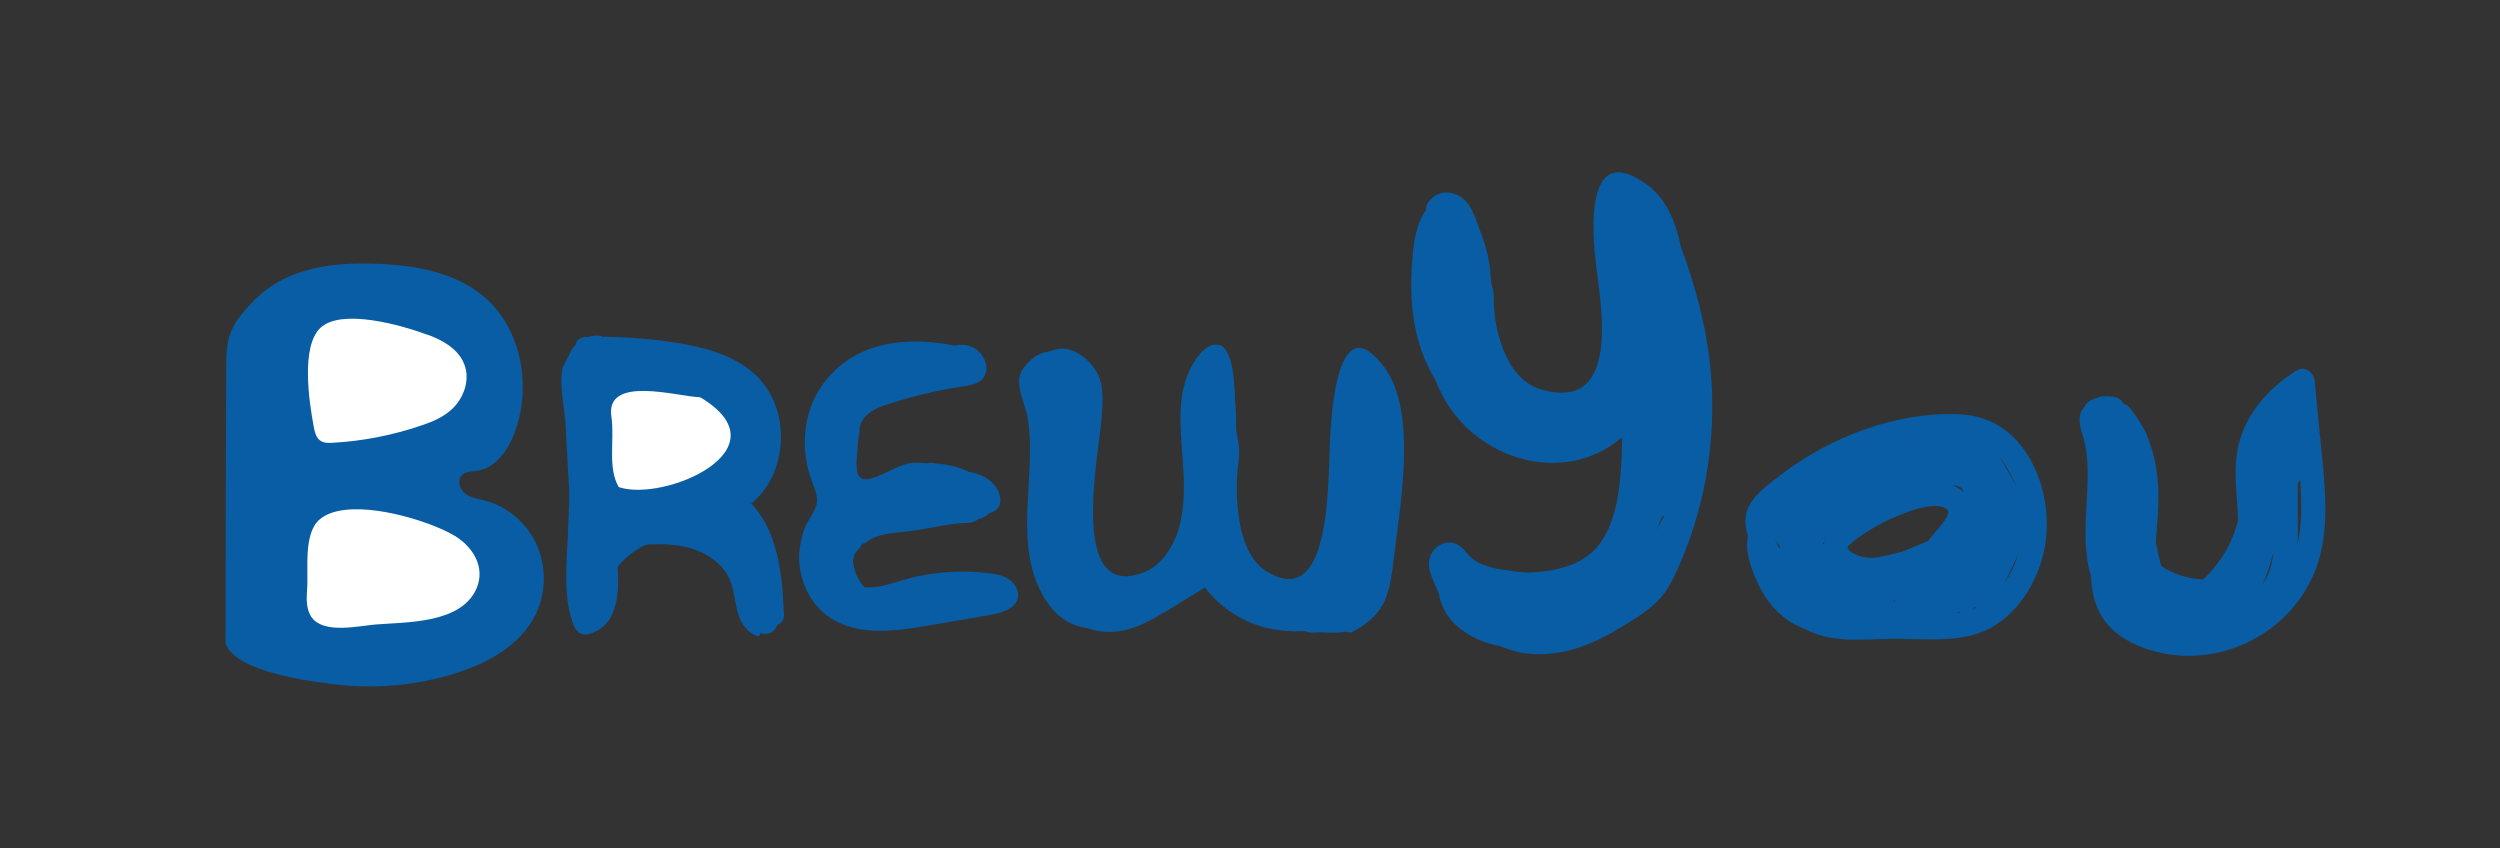 <?xml version="1.0" encoding="UTF-8"?>
<svg id="Layer_1" data-name="Layer 1" xmlns="http://www.w3.org/2000/svg" viewBox="0 0 310.25 105.29">
  <rect x="0" y="0" width="310.25" height="105.29" fill="#333333" stroke="none"/>
  <defs>
    <style>
      .cls-1 {
        fill: #085da4;
      }

      .cls-1, .cls-2 {
        stroke-width: 0px;
      }

      .cls-2 {
        fill: #fff;
      }
    </style>
  </defs>
  <g>
    <path class="cls-1" d="m28,78.81v1.73c0-7.6,0-15.19.03-22.79.01-3.95.03-7.9.04-11.85.01-3.09.08-4.63,2.02-7.03s4.06-3.99,6.85-4.97c3.24-1.14,6.72-1.3,10.14-1.15,4.69.2,9.62,1.1,13.17,4.24,4.48,3.96,5.74,10.99,3.63,16.66-.82,2.21-2.38,4.45-4.67,4.78-.68.1-1.47.06-1.93.58-.57.64-.21,1.75.47,2.26s1.57.63,2.39.84c2.79.72,5.22,2.77,6.44,5.44,1.22,2.67,1.21,5.9-.04,8.55-1.82,3.89-5.88,6.14-9.9,7.42-4.86,1.55-10.03,2.01-15.08,1.41-3.15-.37-12.11-1.51-13.54-4.98-.09-.22.01-4.02-.02-4.02v2.87Z"/>
    <path class="cls-2" d="m53.04,41.54c-3.27-1.21-10.65-3.3-13.27-.86-2.44,2.28-1.43,9.13-.83,12.3.11.57.25,1.18.64,1.56.45.44,1.09.45,1.67.41,3.73-.2,7.43-.92,11.02-2.14,1.42-.48,2.86-1.07,3.98-2.19s1.89-2.91,1.59-4.62c-.41-2.26-2.42-3.53-4.27-4.27-.16-.06-.34-.13-.53-.2Z"/>
    <path class="cls-2" d="m54.92,65.72c-4.2-1.91-12.14-3.86-15.23-1.28-2.09,1.75-1.39,6.26-1.58,8.7-.09,1.24-.12,2.62.64,3.57,1.57,1.96,5.75.97,7.85.79,3.8-.31,10.54-.08,12.5-4.39,1.22-2.7-.44-5.27-2.66-6.61-.42-.25-.94-.52-1.53-.79Z"/>
  </g>
  <g>
    <path class="cls-1" d="m198.02,32.49c-.34-3.21-1.54-15.34,6.4-9.56,5.69,4.14,4.77,15.38,4.93,20.97.04,1.49.03,3-.43,4.4-.6,1.84-2.24,3.29-3.92,4.37-.2.13-.41.26-.67.24-.48-.05-.85.16-1.28.27-.75.19-1.53.29-2.3.42-.29.05-.58.07-.86.16-.69.21-1.39.27-2.16.13-.93-.17-1.88-.3-2.83-.13-.47.08-.98.03-1.49-.08-.83-.18-1.69-.23-2.54-.35-7.41-1.07-10.46-8.29-11.64-14.06-.68-3.32-.88-6.71-.72-10.02.04-.91.42-3.89,1.41-4.35,1.87-.85,3.04,2.72,3.45,4.24.36,1.33.74,2.66.97,4.01.08.45.21.9.43,1.32.42.82.61,1.68.61,2.53-.04,3.58,1.37,10.01,5.84,11.32,10.27,3.02,7.3-11.18,6.81-15.81Z"/>
    <path class="cls-1" d="m207.43,49.08c-.25,1.67-.4,3.33-.34,5.02.07,1.77.48,3.5.57,5.27.16,3.04-1.7,5.94-3.47,8.28s-3.92,4.34-6.29,6.01-5.21,3.27-8.21,3.63c-2.49.3-5.26-.27-7.1-2.06-.46-.44-1.92-2.18-.54-2.19.6,0,1.25.25,1.83.39.87.21,1.76.35,2.65.46,5.64.67,12.22-.58,15.22-5.89,1.47-2.59,2.02-5.59,2.3-8.51.38-3.9.31-7.82-.13-11.71-.22-1.9-3.22-1.92-3,0,.44,3.89.51,7.81.13,11.71-.27,2.72-.84,5.64-2.46,7.91-1.91,2.66-5.3,3.46-8.42,3.63-1.69.09-3.39-.03-5.05-.38-1.47-.31-2.98-.89-4.47-.4-3.46,1.13-2.07,5.28-.18,7.12,2.03,1.98,4.89,2.95,7.7,3.01,6.27.13,12.34-4.19,16.44-8.59,2.38-2.55,4.65-5.68,5.66-9.05.62-2.06.35-4.04.06-6.12-.32-2.23-.33-4.49,0-6.72.28-1.89-2.61-2.7-2.89-.8h0Z"/>
    <path class="cls-1" d="m209.71,49.38l-.95-4.66-2.89.8c.42,1.21.83,2.42,1.25,3.63.53,1.53,3.01,1.38,2.95-.4l-.09-2.42c-.06-1.7-2.43-2.03-2.95-.4-1.64,5.16-3.29,10.31-4.93,15.47l2.95.4c.11-1.75.47-3.42,1.03-5.08l-2.74.36,1.99,2.98c.99,1.48,2.98.5,2.74-1.16l-.53-3.64c-.24-1.67-3.04-1.28-2.95.4.31,5.7-2.06,11.32-6.56,14.9-2.12,1.68-4.64,2.84-7.27,3.44-2.02.46-5.89,1.14-7.32-.91l-1.69,2.2c4.25.58,8.44.56,12.68-.07l-1.46-2.51c-.81.83-1.67,1.57-2.66,2.18-.48.29-.98.6-1.5.81-.26.12-.52.2-.8.25-.26-.11-.32-.06-.19.15-.22-1.9-3.22-1.92-3,0,.27,2.33,2.44,3.32,4.58,2.58s4.11-2.22,5.69-3.85c1.13-1.16-.05-2.72-1.46-2.51-3.66.54-7.42.57-11.09.07-1.14-.16-2.54,1-1.69,2.2,1.95,2.79,5.44,3.03,8.56,2.65,3.39-.42,6.7-1.64,9.5-3.63,5.76-4.08,9.06-10.91,8.68-17.97l-2.95.4.53,3.64,2.74-1.16-1.99-2.98c-.73-1.09-2.32-.89-2.74.36-.64,1.91-1.01,3.87-1.14,5.88-.11,1.75,2.45,1.95,2.95.4,1.64-5.16,3.29-10.31,4.93-15.47l-2.95-.4.09,2.42,2.95-.4-1.25-3.63c-.63-1.83-3.28-1.1-2.89.8l.95,4.66c.38,1.89,3.28,1.09,2.89-.8h0Z"/>
    <path class="cls-1" d="m206.13,59.35c-.21,1-.67,1.77-1.54,2.33l2.26,1.3c.58-4.53.57-9.09-.01-13.62-.18-1.36-1.99-2.18-2.8-.76-1.09,1.92-.77,4.34.87,5.85.7.65,1.86.56,2.36-.3,1.25-2.17,2.56-4.44,3.03-6.93.52-2.72-.13-5.34-.68-8s-1.11-5.47-1.68-8.2c-.5-2.39-1.19-4.64-2.79-6.53-1.25-1.48-3.36.65-2.12,2.12,1.32,1.56,1.7,3.66,2.1,5.6.51,2.44,1,4.89,1.5,7.34.46,2.23,1.18,4.59.77,6.88s-1.6,4.26-2.73,6.21l2.36-.3c-.66-.6-.85-1.42-.41-2.21l-2.8-.76c.59,4.53.59,9.09.01,13.62-.14,1.13,1.38,1.86,2.26,1.3,1.5-.97,2.54-2.36,2.92-4.13.4-1.88-2.49-2.69-2.89-.8h0Z"/>
    <path class="cls-1" d="m177.83,24.92c-1.98,2.94-2.43,6.57-2.18,10.04.27,3.73,1.11,7.44,2.68,10.85,2.8,6.08,8.86,11.25,15.86,10.89,3.6-.19,7.16-1.74,9.42-4.61.99-1.26-.23-3.28-1.82-2.36-2.9,1.7-6.1,3.13-9.53,3.03-3.2-.09-5.91-1.59-7.52-4.37-1.79-3.11-2.8-6.7-3.64-10.16-.42-1.72-.78-3.45-1.14-5.18-.33-1.61-1.06-3.68-.24-5.24l-2.74-.36c1.65,4.01.18,8.32,0,12.47-.16,3.8.87,7.71,3.06,10.84,4.26,6.1,12.94,8.82,19.53,4.76,3.47-2.14,5.75-5.71,6.19-9.76.21-1.92-2.79-1.9-3,0-.41,3.78-3.37,7.1-6.97,8.21-3.82,1.18-8.22.1-11.2-2.55-3.13-2.78-4.72-6.92-4.63-11.07.1-4.59,1.73-9.24-.1-13.7-.45-1.09-2.08-1.62-2.74-.36-1.01,1.93-.78,3.9-.38,5.97s.85,4.22,1.35,6.31c.97,4.06,2.16,8.48,4.47,12.01,2.1,3.21,5.52,4.94,9.31,5.16,4.07.24,7.98-1.4,11.42-3.42l-1.82-2.36c-2.17,2.75-5.63,4.06-9.1,3.69s-6.66-2.49-8.89-5.15c-2.55-3.06-3.87-6.97-4.53-10.85s-.78-7.94,1.44-11.22c1.08-1.61-1.52-3.11-2.59-1.51h0Z"/>
    <path class="cls-1" d="m206.7,43.91c.26,3.02.53,6.03.79,9.05l2.95-.4c-.31-1.77-.21-3.53.22-5.28h-2.89c1.41,7,.6,14.37-2.33,20.89-.79,1.75,1.8,3.27,2.59,1.51,3.29-7.3,4.22-15.35,2.63-23.2-.3-1.47-2.55-1.39-2.89,0-.57,2.29-.62,4.55-.22,6.87.28,1.65,3.09,1.29,2.95-.4-.26-3.02-.53-6.03-.79-9.05-.17-1.91-3.17-1.93-3,0h0Z"/>
    <path class="cls-1" d="m205.19,68.16c-1.46,1.28-2.52,2.91-3.9,4.26s-3.08,2.27-4.8,3.08-3.62,1.76-5.52,2.16c-2.2.46-4.23-.46-6.18-1.38-1.74-.82-3.26,1.76-1.51,2.59,2.17,1.03,4.47,2.08,6.94,1.91s4.61-1.27,6.77-2.22,4.02-1.95,5.74-3.4,2.9-3.4,4.59-4.88c1.46-1.27-.67-3.39-2.12-2.12h0Z"/>
    <path class="cls-1" d="m179.84,26.63c-.52.73-.25-.14-.08.41.11.36.38.75.53,1.1.33.81.64,1.63.92,2.46.57,1.74.85,3.48.9,5.31.09,3.68-.36,7.42.91,10.95.65,1.8,3.55,1.03,2.89-.8-1.64-4.58-.23-9.57-1.26-14.27-.25-1.16-.63-2.29-1.06-3.4-.38-1-.72-2.11-1.33-2.99-1.23-1.78-3.68-2.14-5.01-.29-1.12,1.57,1.48,3.07,2.59,1.51h0Z"/>
    <path class="cls-1" d="m177.68,25.19c-2.07,2.08-2.3,5.22-2.48,7.99-.21,3.23.02,6.55.98,9.65,1.61,5.18,5.35,9.66,10.59,11.37,1.84.6,2.63-2.29.8-2.89-4.22-1.38-7.21-5.13-8.5-9.28-.78-2.5-1.01-5.1-.93-7.7.07-2.18,0-5.36,1.66-7.01,1.37-1.37-.76-3.49-2.12-2.12h0Z"/>
    <path class="cls-1" d="m205.06,31.9c3.05,8.52,3.95,17.7,2.48,26.63l2.95.4c.53-9.65-.19-19.32-2.08-28.79l-2.89.8c2.98,7.74,4.56,15.81,3.75,24.1-.39,4.02-1.35,8-2.76,11.78-.67,1.81-1.39,3.95-2.64,5.45s-3.22,2.42-4.83,3.35c-3.69,2.13-8.35,3.79-12.34,1.44-1.67-.98-3.18,1.61-1.51,2.59,3.74,2.21,8.24,1.83,12.12.19,2.06-.86,3.96-2.01,5.82-3.22s3.34-2.49,4.36-4.53c4.02-8.08,5.66-17.46,4.77-26.43-.53-5.34-1.94-10.52-3.86-15.52-.69-1.79-3.28-1.12-2.89.8,1.84,9.21,2.49,18.61,1.97,27.99-.09,1.66,2.67,2.08,2.95.4,1.56-9.47.76-19.18-2.48-28.23-.65-1.8-3.55-1.03-2.89.8h0Z"/>
    <path class="cls-1" d="m181.91,73.99l-1.12-2.63c-.14-.33-.3-.66-.4-1-.02-.06-.04-.22-.08-.26-.02-.02-.03.05-.04.05.39.15-.76.19-.72.15,0,0,.3.34.31.36.22.28.45.54.71.78.55.49,1.17.9,1.84,1.2,1.42.64,2.9.91,4.43,1.11,1.79.24,3.59.43,5.39.65.81.1,1.5-.76,1.5-1.5,0-.89-.69-1.4-1.5-1.5-1.96-.23-3.95-.4-5.89-.73-1.51-.25-3.09-.63-4.12-1.84-.64-.75-1.31-1.52-2.4-1.51s-2.07.83-2.38,1.88c-.34,1.12.13,2.17.56,3.18s.89,2.07,1.33,3.11c.32.75,1.42.91,2.05.54.77-.45.86-1.3.54-2.05h0Z"/>
  </g>
  <g>
    <path class="cls-1" d="m227.51,72.31c-3.19.96-5.53-1.78-6.74-4.37-.53-1.14-1.65-2.97-.78-4.1s2.19-2.06,3.33-2.9c4.94-3.64,10.95-5.89,17.07-6.42,1.56-.14,3.21-.23,4.73.21,1.62.46,2.81,1.59,3.72,2.96,1.59,2.4,2.33,5.24,2.16,8.1s-1.39,5.93-3.47,8.03c-2.44,2.47-5.48,2.45-8.74,2.45-2.11,0-4.21,0-6.32,0-1.63,0-3.29.08-4.9-.19s-3.08-.85-3.72-2.39c-.6-1.44-.37-3.19-.16-4.69.26-1.89-2.63-2.7-2.89-.8-.49,3.55-.55,7.53,2.87,9.66s7.84,1.41,11.48,1.41c4.1,0,8.93.65,12.55-1.73,3.08-2.03,5.16-5.5,5.94-9.07s.32-7.58-1.41-10.95c-1.86-3.64-4.9-5.91-9.04-6.11-7.7-.36-15.97,2.77-22.03,7.4-1.55,1.19-3.67,2.63-4.35,4.55-.71,2.05.58,4.43,1.45,6.25,1.79,3.77,5.66,6.88,10.04,5.57,1.84-.55,1.06-3.45-.8-2.89h0Z"/>
    <path class="cls-1" d="m240.65,68.53c-1.67-.54-3.4-.32-5.09.05-1.31.29-2.73.82-4.06.6-.52-.09-1.02-.25-1.47-.5-.26-.15-.33-.19-.54-.39-.07-.07-.23-.36-.18-.24-.13-.34-.04.08-.01-.11.02-.15-.14.14.05-.14.07-.11.24-.27.36-.37.56-.53,1.23-.95,1.88-1.37,1.32-.85,2.73-1.59,4.19-2.16,1.3-.5,2.71-1.04,4.12-1.09.46-.02.98,0,1.36.17.17.07.39.28.39.27.05.05.12.18.14.23-.13-.3.02.06.02.11,0-.35-.06.23,0-.03-.02.1-.19.58-.07.3-.09.21-.21.41-.33.6-.05.08-.11.16-.16.24,0,0-.27.37-.13.18-1.4,1.84-3.61,3.71-3.35,6.27.08.81.63,1.5,1.5,1.5.75,0,1.58-.69,1.5-1.5-.01-.14-.02-.28-.02-.42,0-.42-.08.26.02-.15.02-.09.05-.18.07-.27.12-.42-.13.23.06-.18.23-.49.67-1.1.89-1.38.76-.95,1.64-1.84,2.27-2.89s.94-2.25.51-3.41c-.63-1.7-2.25-2.49-3.96-2.62s-3.53.42-5.15,1.01c-1.8.66-3.55,1.48-5.18,2.51-1.47.93-3.38,2.05-3.87,3.83-.46,1.67.6,3.17,1.95,4.02,1.58.99,3.47,1.2,5.28.9,2.03-.34,4.16-1.32,6.21-.66,1.84.6,2.63-2.3.8-2.89h0Z"/>
    <path class="cls-1" d="m243.64,66.6c-.04-.32-.46.19-.65.33-.29.2-.6.36-.9.54-.7.41-1.38.9-1.96,1.48-1.14,1.14-1.94,2.58-2.3,4.15-.23,1.01.45,1.81,1.45,1.9,1.67.15,2.59-1.7,3.45-2.83,1.1-1.44,2.2-2.87,3.29-4.31l-1.69.69-.48-.67-.04.17c-.15.08-.44.81-.55,1-.33.6-.68,1.19-1.04,1.77-.72,1.18-1.48,2.32-2.28,3.44-1.13,1.59,1.45,3.02,2.59,1.51s2.22-2.92,3.34-4.38l-2.74-1.16c-.3,1.34-.6,2.67-.9,4.01-.37,1.64,1.84,2.64,2.74,1.16,1.22-2,2.43-4,3.65-6l-2.8-.76c.18,1.57-.14,3.07-1.13,4.34l2.51,1.46c1.19-3.27,2.86-6.3,4.89-9.12l-2.59-1.51c-1.18,2.48-2.36,4.97-3.54,7.45l2.59,1.51c1.41-3.16,1.74-6.55.76-9.89-.43-1.48-2.41-1.37-2.89,0-.54,1.53-1.57,2.78-2.91,3.69l2.2,1.69c.28-1.81.59-3.61.85-5.42.19-1.38.22-2.81-.64-3.98-1.94-2.63-5.68-1.36-8.24-.66-3.2.87-6.69,1.6-9.65,3.15-1.32.69-2.42,1.65-3.25,2.88-.7,1.04-1.12,2.24-2.32,2.79l1.82.23c-.53-.68-1.06-1.61-1.71-2.18-.25-.48-.35-.49-.31-.03-.1.43-.03.45.22.06.28-.17.52-.55.76-.78.96-.93,2.02-1.73,3.16-2.43,2.55-1.57,5.37-2.61,8.25-3.36s5.92-1.28,8.92-1.5c.85-.06,1.2,0,1.68.71.51.77.97,1.59,1.43,2.39.93,1.6,1.81,3.23,2.65,4.89l2.36-1.82c-1.56-1.62-3.22-3.14-4.98-4.53-1.6-1.26-3.36-2.81-5.38-3.32-2.23-.57-4.62.4-6.73,1.06s-4.24,1.41-6.18,2.49c-3.42,1.9-6.51,5.17-6.68,9.27s2.83,7.18,6.19,8.71c2.21,1,4.64,1.41,7.05,1.43s5.26-.07,7.29-1.41c.61-.4,1.06-1.38.54-2.05-.75-.97-1.63-1.51-2.79-1.87-.44-.13-2.77-.45-2.83-1.03-.16-1.41-1.96-2.13-2.8-.76-.75,1.23-2.63,1.28-3.84.81-1.74-.68-2.82-2.35-3.66-3.92-.78-1.46-3.4-.44-2.74,1.16,1.66,4.04,5.38,6.32,9.27,7.93,1.86.77,4.59,1.35,5.77-.86,1.03-1.92-1.02-4.18-3.03-3.4-1.78.69-1.01,3.59.8,2.89-.09-.71-.41-1.02-.97-.9-.28-.06-.56-.14-.83-.25-.5-.17-.99-.39-1.48-.61-.94-.43-1.87-.9-2.74-1.46-1.6-1.01-3.16-2.35-3.9-4.14l-2.74,1.16c1.3,2.42,3.25,4.84,6.07,5.48,2.45.56,5.26-.13,6.62-2.37l-2.8-.76c.17,1.47.99,2.46,2.33,3.09.65.31,1.33.47,2.03.65.49.13,1.35.25,1.68.68l.54-2.05c-1.79,1.18-4.59,1.09-6.66.98s-4.2-.59-6-1.7c-1.57-.97-3-2.5-3.32-4.38s.59-3.74,1.81-5.11c2.93-3.29,7.68-4.59,11.79-5.66,1.18-.31,2.14-.33,3.22.27.97.54,1.88,1.25,2.76,1.93,1.85,1.42,3.58,3.01,5.2,4.69,1.22,1.27,3.11-.34,2.36-1.82-1.05-2.07-2.16-4.1-3.36-6.09-1.07-1.79-2.04-3.4-4.36-3.42-1.82-.02-3.72.36-5.52.64-1.94.31-3.87.71-5.77,1.25-3.5.99-6.93,2.45-9.84,4.65-1.23.93-3.17,2.31-3.71,3.82-.29.81.04,1.46.52,2.1.74.98,1.52,1.94,2.27,2.91.43.55,1.26.49,1.82.23,2.09-.96,2.49-3.16,4.04-4.63,1.85-1.76,4.82-2.28,7.18-2.97,1.41-.41,2.82-.8,4.23-1.18,1.04-.28,2.38-.8,3.47-.53,1.16.29.8,1.63.66,2.54-.24,1.54-.48,3.08-.72,4.61-.18,1.16,1.01,2.51,2.2,1.69,2.01-1.37,3.48-3.18,4.29-5.48h-2.89c.74,2.52.63,5.16-.45,7.58-.78,1.74,1.76,3.27,2.59,1.51,1.18-2.48,2.36-4.97,3.54-7.45.83-1.76-1.46-3.08-2.59-1.51-2.19,3.03-3.92,6.32-5.2,9.84-.5,1.36,1.59,2.63,2.51,1.46,1.47-1.87,2.28-4.06,2.01-6.46-.16-1.41-1.96-2.13-2.8-.76-1.22,2-2.43,4-3.65,6l2.74,1.16c.3-1.34.6-2.67.9-4.01.39-1.75-1.74-2.47-2.74-1.16-1.11,1.46-2.22,2.92-3.34,4.38l2.59,1.51c1.14-1.61,7.18-9.13,2.59-10.12-.73-.16-1.27.13-1.69.69-.76,1-1.53,2-2.29,3-.38.5-.76,1-1.15,1.5-.14.18-1,1.14-.72,1.16l1.45,1.9c.44-1.97,1.66-3.1,3.33-4.09,1.56-.93,2.75-2.03,2.48-3.99-.11-.81-1.14-1.23-1.85-1.05-.87.23-1.16,1.05-1.05,1.85h0Z"/>
    <path class="cls-1" d="m237.06,70.43c-.11.38.09-.09-.09.25,0,.01-.14.21-.05.11-.19.25-.34.35-.57.47-.45.25-.83.28-1.4.2l1.3,2.26c.15-.2-.01,0,.08-.11.08-.09.16-.18.25-.27.07-.07.14-.14.21-.2.02-.02.3-.26.19-.17,0,0,.33-.24.47-.32.2-.13.4-.24.6-.36.9-.49,1.84-.88,2.78-1.28,1.89-.82,3.77-1.8,4.87-3.63.62-1.03-.44-2.72-1.69-2.2-4.29,1.77-8.57,3.54-12.86,5.31-.75.31-1.28,1-1.05,1.85.19.71,1.09,1.36,1.85,1.05,4.29-1.77,8.57-3.54,12.86-5.31l-1.69-2.2c-.06.1-.13.21-.2.31-.14.21.22-.24-.08.1-.15.16-.3.32-.46.47-.09.08-.18.16-.28.24.13-.1,0,0-.06.03-.19.13-.38.25-.58.37-.87.51-1.81.9-2.74,1.3-1.95.84-3.8,1.76-5.07,3.53-.3.43-.25,1.08,0,1.51.29.5.75.67,1.3.74,2.16.29,4.42-1.13,5.01-3.24.53-1.86-2.37-2.66-2.89-.8h0Z"/>
    <path class="cls-1" d="m227.53,75.39c-3.29.69-5.8-2.18-6.96-4.89-.55-1.27-1.21-2.84-.42-4.13s2.23-2.03,3.45-2.74c1.67-.97.16-3.57-1.51-2.59s-3.63,2.18-4.63,3.99c-1.23,2.21-.51,4.59.42,6.77s2.19,3.94,4.07,5.22,4.17,1.73,6.37,1.28c.79-.17,1.25-1.1,1.05-1.85-.23-.82-1.05-1.21-1.85-1.05h0Z"/>
  </g>
  <g>
    <path class="cls-1" d="m262.12,52.17c-1.67,5.91-2.65,12.08-2.67,18.23,0,2.52.38,5.04,2.05,7.03,1.3,1.56,3.18,2.55,5.09,3.17,9.37,3.01,19.61-2.9,21.54-12.55.67-3.33.47-6.71.16-10.07-.34-3.56-.69-7.13-1.04-10.69-.1-1.07-1.21-1.95-2.26-1.3-3.17,1.99-5.86,4.84-6.98,8.47-1.23,4-.04,8.11-.28,12.18-.22,3.77-2.58,6.73-6.12,8.01-1.16.42-4.06,1.38-4.75-.17-.38-.84-.43-1.95-.61-2.84-.24-1.21-.47-2.42-.68-3.63-.95-5.41-1.52-10.89-.82-16.37l-2.56,1.06c2.66,3.22,2.81,7.36,2.63,11.34-.09,1.99-.26,3.97-.26,5.96,0,1.86.06,3.89,1.07,5.52,2.02,3.26,6.61,3.48,9.87,2.19,3.86-1.53,5.67-5.16,6.57-8.99,1.27-5.42,1.32-11.02,1.33-16.55h-3c0,2.72.83,5.29,2.32,7.57.65,1,2.48.98,2.74-.36.6-3.03.49-6.04-.36-9.01-.46-1.61-2.95-1.32-2.95.4,0,4.31,0,8.61.01,12.92,0,3.43.53,7.22-2.22,9.78-2.11,1.96-6.06,3.51-8.94,2.65-1.6-.48-1.96-3-2.38-4.39-.57-1.91-1.01-3.86-1.31-5.84s-.41-3.98-.39-5.97c.02-1.75.24-3.55-.25-5.27-.77-2.75-3.94-5.46-6.96-4.66-1.95.51-1.82,2.29-1.31,3.83.54,1.64.69,3.34.68,5.06,0,3.56-.58,7.1-.03,10.65s2.47,7.39,6.33,8.26,7.61-.67,10.95-2.23c1.39-.65.65-2.8-.76-2.8-2.54.02-5.17-.64-7.12-2.33l-1.82,2.36c3.51,2.41,8.49,2.77,12.4,1.17,1.76-.72.99-3.63-.8-2.89-3.25,1.33-7.15,1.14-10.08-.87-1.39-.96-3.11,1.24-1.82,2.36,2.57,2.22,5.88,3.23,9.25,3.2l-.76-2.8c-2.66,1.25-6.19,2.77-9.16,1.8-3.15-1.03-3.8-5.21-3.86-8.05-.08-3.29.48-6.58.21-9.87-.07-.81-.17-1.62-.34-2.42-.06-.28-.42-2.25-.69-2.31l-.41.78c.22,0,.44.03.65.09.34.08.65.21.95.39.62.36,1.14.91,1.44,1.56.63,1.39.35,3.06.32,4.54-.04,1.98.06,3.95.31,5.92.45,3.6,1.29,7.19,2.67,10.55,2.57,6.27,12.36,2.84,15.75-.93,2.63-2.93,2.51-6.6,2.5-10.31,0-4.64,0-9.27-.01-13.91l-2.95.4c.7,2.44.85,4.92.36,7.42l2.74-.36c-1.21-1.86-1.9-3.83-1.91-6.06,0-1.93-2.99-1.93-3,0-.01,4.4,0,8.85-.72,13.2-.55,3.34-1.31,7.47-4.57,9.24-2.67,1.44-6.91,1.3-7.45-2.3s.22-7.1.21-10.57c0-4.11-.91-7.95-3.57-11.17-.93-1.13-2.42-.07-2.56,1.06-.67,5.25-.18,10.51.68,15.71.41,2.52.76,5.16,1.45,7.63.55,1.96,2.04,3.08,4.05,3.27,3.88.36,8.14-1.9,10.48-4.91,2.86-3.69,2.34-8.18,2.08-12.54-.14-2.38-.11-4.8,1-6.96s2.93-3.93,5.02-5.24l-2.26-1.3c.51,5.29,1.37,10.68,1.34,16.01-.02,4.45-1.31,8.66-4.7,11.69-3.06,2.73-7.29,3.85-11.32,3.23-1.71-.26-3.5-.81-4.9-1.88-1.76-1.35-2.19-3.41-2.21-5.53-.06-6.02.93-12.06,2.56-17.84.53-1.86-2.37-2.66-2.89-.8h0Z"/>
    <path class="cls-1" d="m264.18,72.08c1.21-7.23,1.03-14.56-.56-21.72-.11-.5-.56-.92-1.05-1.05-1.17-.3-2.31-.15-3.33.51-1.61,1.05-.11,3.65,1.51,2.59.36-.24.59-.31,1.02-.2l-1.05-1.05c1.47,6.6,1.68,13.45.56,20.12-.32,1.89,2.57,2.7,2.89.8h0Z"/>
    <path class="cls-1" d="m270.17,77.41c6.49-2.66,10.99-9.12,11.01-16.18,0-1.93-3-1.93-3,0-.01,5.61-3.58,11.14-8.81,13.28-.75.31-1.28,1-1.05,1.85.19.71,1.09,1.36,1.85,1.05h0Z"/>
  </g>
  <g>
    <g>
      <path class="cls-1" d="m94.15,78.96c-1.35-.28-2.23-1.63-2.6-2.96s-.43-2.78-.99-4.07c-.91-2.12-3.09-3.48-5.35-4.02s-4.62-.37-6.93-.2c-.58.04-1.19.1-1.63.47-.78.65-.61,1.84-.49,2.84.22,1.76.11,3.55-.33,5.27-.09.34-.2.71-.49.91-.66.48-1.55-.22-1.99-.9-1.64-2.57-1.97-5.72-2.22-8.75-.4-4.88-.69-9.76-.93-14.65-.11-2.12-.88-5.32-.35-7.36.01-.05,1.94-3.96,1.95-2.37,0,.83-.57,1.64-1.36,1.92.01-2.07,2.24-3.83,4.28-3.37.17,1.02-1.67,1.51-2.04.54-.32.38-.65.77-.97,1.15-.42-.27-.31-.96.08-1.27s.93-.34,1.43-.34c3.52-.06,7.05.17,10.52.71,3.62.56,7.36,1.53,10.02,4.02,4.44,4.15,4.15,12.19-.58,16.01-.62.5-1.35,1.04-1.38,1.83-.03.64.43,1.18.82,1.68,2.81,3.6,3.44,8.74,1.59,12.9-.02,0-.04,0-.06-.01Z"/>
      <path class="cls-2" d="m86.89,49.3c-2.78-.08-11.84-2.82-11.01,2.44.41,2.81-.51,6.3.91,8.71,5.63,1.91,20.93-4.7,10.1-11.15Z"/>
    </g>
    <path class="cls-1" d="m97.28,76.23c-.2-5.53-.88-12.04-5.97-15.32-1.19-.77-2.42.5-2.2,1.69.6,3.33,1.2,6.66,1.79,9.98.43,2.42.94,6.03,4.12,6.08.85.01,1.45-.7,1.5-1.5.06-1.05.13-2.1.19-3.15.12-1.93-2.88-1.92-3,0-.06,1.05-.13,2.1-.19,3.15l1.5-1.5c-.31,0-.14-.03-.03.05-.18-.13-.23-.24-.32-.39-.21-.34-.32-.72-.41-1.09-.32-1.27-.49-2.6-.72-3.89-.51-2.85-1.02-5.69-1.53-8.54l-2.2,1.69c4.05,2.62,4.33,8.4,4.49,12.73.07,1.92,3.07,1.93,3,0h0Z"/>
    <path class="cls-1" d="m73,66.21c.39,2.11.65,4.3.61,6.45-.02,1.05-.13,2.83-1.36,3.15l1.85,1.05c-1.33-3.46-.75-7.4-.61-11.02.16-3.97.31-7.94.47-11.91.08-1.93-2.92-1.93-3,0-.16,4.12-.32,8.24-.48,12.36-.15,3.75-.65,7.77.73,11.36.29.76,1,1.27,1.85,1.05,5.21-1.37,3.52-9.59,2.84-13.29-.35-1.9-3.24-1.09-2.89.8h0Z"/>
    <path class="cls-1" d="m76.53,70.47c1.19-1.44,2.4-2.35,4.13-3.11-.15.06.02,0,.07-.03.1-.04.19-.08.29-.11.22-.08.44-.16.66-.22.42-.13.85-.23,1.29-.32.13-.02.26-.05.38-.07.26-.04-.2.02.06,0,.23-.03.46-.05.7-.06.47-.03.93-.02,1.4,0,.78.05,1.53-.72,1.5-1.5-.04-.85-.66-1.45-1.5-1.5-4.17-.25-8.45,1.58-11.12,4.8-.52.62-.61,1.51,0,2.12.53.53,1.6.63,2.12,0h0Z"/>
  </g>
  <g>
    <path class="cls-1" d="m116.1,77.47c-.28.05-.56.1-.84.15-4.09.71-8.6,1.34-12.12-.88-2.37-1.49-3.79-4.25-3.95-7.04-.08-1.38.19-2.82.66-4.12s1.74-2.41,1.52-3.88c-.11-.76-.43-1.46-.69-2.18-1.46-4.01-.96-8.8,1.67-12.14,1.62-2.06,4.06-3.44,6.62-3.81,1.39-.2,2.57.06,3.92.25s2.6-.22,3.88-.57c.08-.02.13-.1.2-.15,0,0-.03-.08-.03-.08.19.03.38.06.57.09.26-.06.53-.12.79-.19,1.5-.35,2.83-.01,3.71,1.38.51.81.57,1.96-.04,2.68-.56.66-1.5.82-2.36.95-3.24.49-6.44,1.25-9.56,2.27-1.61.53-3.47,1.47-3.4,3.46.01.33-.12.66-.16.99-.04.37-.05.75-.07,1.12-.05.95-.49,3.26.63,3.66,1,.36,3.51-1.15,4.48-1.52.53-.2,1.07-.4,1.64-.46,1.78-.19,3.65.37,4.97,1.6,1.02.94,1.79,2.12,2.7,3.17.46.52.99,1.18.76,1.84-.21.61-.96.83-1.6.84-2.1.04-4.28.6-6.37.92s-4.64.2-6.25,1.57c-.33.05-.55.21-.63.53-.14.17-.29.35-.43.52-.07.07-.14.13-.22.2-.18.69-.36,1.38-.54,2.06-.27.2-.2.37.06.51.31.17.24,1.02.5,1.28.41.42,1.09.41,1.64.41,1.5.02,2.96-.53,4.38-.94,3.41-.98,7.01-1.26,10.53-.84.88.11,1.79.27,2.53.76s1.29,1.4,1.12,2.28c-.27,1.38-1.92,1.88-3.28,2.12-2.31.4-4.62.8-6.93,1.2Z"/>
    <path class="cls-1" d="m119.01,43.02c-5.19-1.18-11.26-1-15.32,2.89-3.44,3.3-4.73,8.78-2.95,13.23.3.75,1,1.28,1.85,1.05.71-.2,1.35-1.09,1.05-1.85-1.4-3.51-.57-7.67,2.18-10.31,3.24-3.11,8.3-3.05,12.4-2.12,1.88.43,2.68-2.46.8-2.89h0Z"/>
    <path class="cls-1" d="m115.43,61.39c.25-.05.51-.12.77-.13-.27,0,0,0,.12,0,.11,0,.21-.02.32-.02.2,0,.5-.05.7.02-.34-.11.05.02.1.03.05.01.26.1.31.1l-.17-.07c.06.03.12.06.18.09.07.04.14.09.21.13.15.09-.21-.21-.03-.02.01.01.22.19.21.21-.12-.16-.15-.2-.09-.11.03.04.05.08.08.12.02.04.05.08.07.13.05.1.03.06-.06-.14l.03.09c.04.16.04.12,0-.12-.02.02,0,.26,0,.29l2.8-.76c-.75-1.58-2.69-2.35-4.34-1.91-.61.16-1.13.8-1.1,1.45.03.6.44,1.35,1.1,1.45.84.12,1.67.3,2.48.56.2.06.39.13.59.2.1.04.19.07.29.11.04.01.36.15.17.07s.16.07.16.07c.09.04.19.09.28.13.21.1.41.2.61.31l-.3-2.36c-.04.05-.09.1-.13.15-.19.22.17-.09.04-.02-.05.03-.12.06-.17.1-.12.09.33-.09.04-.02-.04.01-.16.02-.19.05.05-.04.33,0,.11-.02-.06,0-.34-.03-.09.01.26.05-.06-.02-.09-.03-.76-.21-1.67.26-1.85,1.05s.24,1.62,1.05,1.85c1.19.33,2.6-.03,3.4-1,.31-.38.48-.76.41-1.26-.06-.45-.3-.88-.72-1.1-1.65-.88-3.44-1.5-5.3-1.76v2.89c.06-.02.12-.03.18-.04-.25.03-.29.03-.12.02.04,0,.25.03.28,0-.24-.04-.29-.04-.12-.02.06.01.12.03.18.04.06.02.12.04.18.06-.2-.09-.25-.11-.14-.06.09.05.19.11.28.16.25.14-.24-.23.02.03.03.03.07.07.1.1.1.12.08.09-.06-.09,0,.01.17.29.18.32.27.57,1.1.88,1.69.69.66-.21,1.06-.76,1.1-1.45.08-1.38-.87-2.69-2.09-3.28-1.43-.69-2.95-.48-4.46-.21-.77.14-1.28,1.12-1.05,1.85.27.83,1.02,1.2,1.85,1.05h0Z"/>
    <path class="cls-1" d="m118.64,63.61c1.93,0,1.93-3,0-3s-1.93,3,0,3h0Z"/>
    <path class="cls-1" d="m121.5,62.11l-.11-1.59c-.03-.5-.04-.97-.36-1.39-.23-.29-.53-.45-.85-.6-.94-.43-1.9-.74-2.92-.89-2.16-.32-4.25-.03-6.26.82-.72.31-.94,1.43-.54,2.05.49.75,1.28.87,2.05.54-.29.12.23-.08.28-.1.13-.05.26-.09.39-.13.31-.09.62-.17.93-.23.06-.01.62-.09.28-.05.14-.01.27-.03.41-.04.34-.02.69-.03,1.03-.02.16,0,.32.01.48.03.09,0,.18.02.27.03-.15-.02-.17-.03-.06,0,.32.05.63.11.94.19s.62.17.92.28c.06.02.49.21.21.08.17.08.33.16.49.24l-.74-1.3.14,2.06c.05.78.65,1.54,1.5,1.5.77-.03,1.56-.66,1.5-1.5h0Z"/>
    <path class="cls-1" d="m124.16,62.2c-.03-2-1.81-3.26-3.64-3.58-.86-.15-1.72-.12-2.59-.2-.05,0-.22,0-.26-.03.23.03.26.04.1,0l-.1-.02c-.2-.04-.38-.09-.58-.15-.31-.09.28.16,0,0-.08-.05-.17-.1-.25-.14-.23-.12.16.15.03.03-.08-.08-.17-.16-.25-.24-.53-.58-1.59-.58-2.12,0-.57.62-.56,1.5,0,2.12,1.25,1.38,3.16,1.4,4.87,1.47.16,0,.35.05.51.04-.12,0-.33-.06-.08,0,.08.02.15.03.23.05.17.04.33.09.49.14.25.08.01.05-.06-.03.04.04.19.09.24.12.11.06.25.2.37.23-.19-.15-.22-.17-.11-.07l.06.06s.11.15.17.18c-.08-.05-.19-.29-.07-.07.13.23-.04-.03-.03-.11,0,.01.06.23.07.23-.07-.08-.03-.38-.02-.06.01.78.68,1.54,1.5,1.5s1.51-.66,1.5-1.5h0Z"/>
    <path class="cls-1" d="m109.09,74.07c-.07-.03-.25-.06-.31-.11l.16.07c-.07-.03-.13-.06-.2-.09-.16-.08-.32-.17-.48-.26-.09-.06-.18-.12-.27-.18-.06-.04-.33-.27-.05-.02-.14-.12-.28-.23-.41-.36-.16-.15-.31-.31-.45-.47-.03-.03-.23-.28-.09-.1s-.05-.07-.08-.11c-.24-.35-.45-.71-.63-1.09-.08-.17-.06-.17,0,0-.04-.1-.08-.2-.12-.31-.07-.19-.12-.38-.17-.58s-.09-.39-.12-.59c-.06-.31.02.31,0-.03,0-.09-.01-.18-.02-.27-.01-.2-.01-.4,0-.6,0-.11.02-.22.02-.33.02-.29-.05.21,0,.02.1-.41.18-.81.34-1.21.29-.73-.32-1.68-1.05-1.85-.86-.2-1.54.26-1.85,1.05-1.61,4.06.93,8.95,4.98,10.31.74.25,1.67-.29,1.85-1.05.19-.83-.25-1.58-1.05-1.85h0Z"/>
  </g>
  <g>
    <g>
      <path class="cls-1" d="m126.51,47.91c-.1-.79-.01-1.54.46-2.16.73-.95,1.49-1.75,2.61-2,.44-.1.89-.19,1.32-.34,2.21-.78,5.13,1.61,5.71,4.05.32,1.37.22,2.81.12,4.22-.36,4.81-4.2,22.86,5.1,19.39,2.08-.74,3.63-2.87,4.38-5.24.75-2.36.79-4.95.65-7.47-.16-2.89-.55-5.79-.25-8.66.64-6.06,5.86-10.73,6.51-2.54.34,4.28.19,9.04-.41,13.29-.58,4.09-1.52,8.3-3.91,11.37-2.24,2.88-5.5,4.42-8.75,5.42-2.28.7-4.74,1.17-6.96.21-2.9-1.26-4.71-4.75-5.3-8.26-.6-3.51-.21-7.12-.04-10.68.11-2.2.15-4.47-.21-6.65-.19-1.12-.87-2.6-1.04-3.95Z"/>
      <path class="cls-1" d="m165.04,54.82c.18-3.59.93-17.12,6.79-9.19,4.2,5.68,1.79,17.81,1.1,23.97-.18,1.64-.41,3.29-1,4.74-.77,1.9-2.37,3.16-3.95,4-.19.1-.38.21-.6.12-.4-.15-.74,0-1.12.03-.66.06-1.33.01-2,0-.25,0-.5-.04-.75,0-.61.09-1.21.02-1.85-.29-.76-.37-1.54-.71-2.37-.72-.41,0-.83-.17-1.24-.39-.68-.36-1.39-.59-2.09-.89-6.1-2.66-7.62-11.18-7.77-17.74-.09-3.77.24-7.52.85-11.13.17-.99.92-4.18,1.83-4.48,1.7-.56,2.17,3.6,2.3,5.34.11,1.53.24,3.06.23,4.59,0,.5.05,1.03.17,1.53.23.98.27,1.97.14,2.89-.55,3.92-.3,11.24,3.28,13.58,8.23,5.37,7.79-10.78,8.05-15.96Z"/>
    </g>
    <path class="cls-1" d="m168.9,73.96c-3.43.95-7.12,1.93-10.68,1.14-2.94-.65-5.39-2.38-6.98-4.94-.42-.68-1.34-.97-2.05-.54-2.88,1.76-5.76,3.91-8.88,5.21-2.57,1.07-5.32.74-6.76-1.84-.94-1.68-3.54-.17-2.59,1.51,1.73,3.08,5.1,4.47,8.52,3.73,1.98-.43,3.79-1.49,5.5-2.53,1.91-1.16,3.82-2.33,5.72-3.5l-2.05-.54c1.92,3.08,4.88,5.34,8.43,6.23,4.21,1.06,8.54.07,12.62-1.06,1.86-.51,1.07-3.41-.8-2.89h0Z"/>
  </g>
</svg>